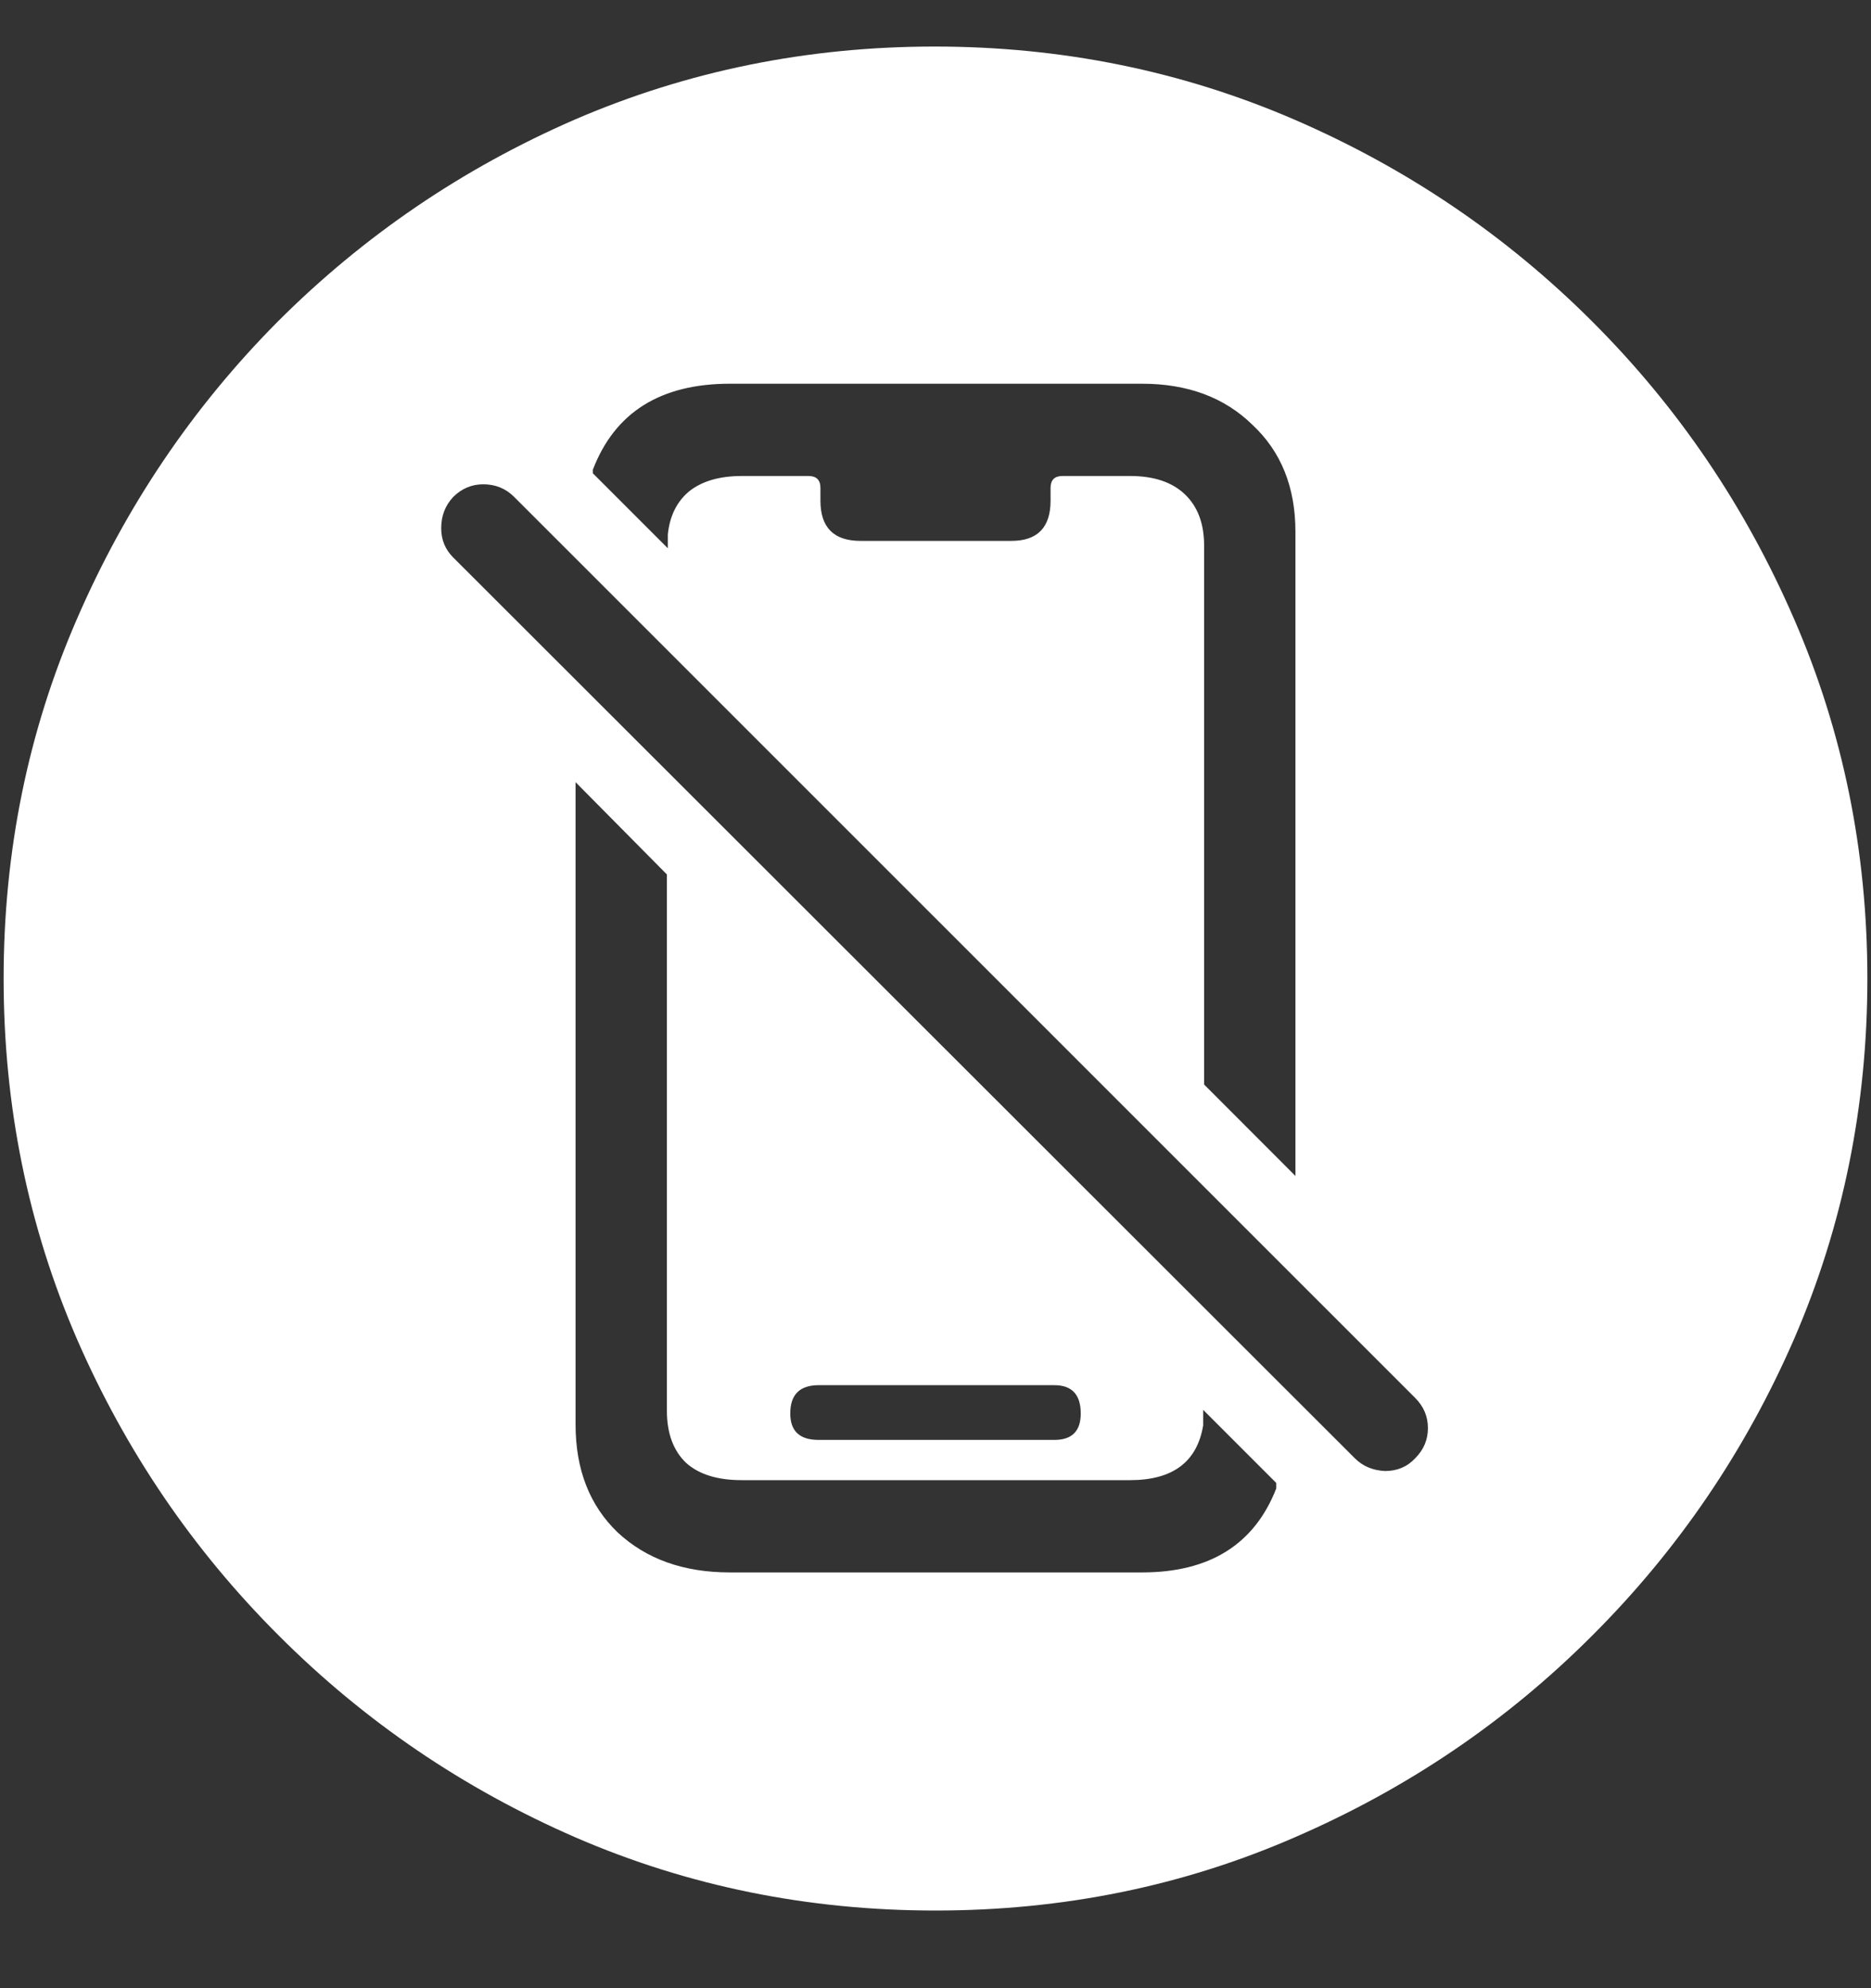 <svg width="16" height="17" viewBox="0 0 16 17" fill="none" xmlns="http://www.w3.org/2000/svg">
<rect x="0" y="0" width="16" height="17" fill="#333333" stroke="none"/>
<path d="M8 16.336C9.089 16.336 10.112 16.128 11.07 15.711C12.034 15.294 12.883 14.719 13.617 13.984C14.352 13.25 14.927 12.404 15.344 11.445C15.76 10.482 15.969 9.456 15.969 8.367C15.969 7.279 15.76 6.255 15.344 5.297C14.927 4.333 14.352 3.484 13.617 2.75C12.883 2.016 12.034 1.44 11.07 1.023C10.107 0.607 9.081 0.398 7.992 0.398C6.904 0.398 5.878 0.607 4.914 1.023C3.956 1.44 3.109 2.016 2.375 2.75C1.646 3.484 1.073 4.333 0.656 5.297C0.24 6.255 0.031 7.279 0.031 8.367C0.031 9.456 0.24 10.482 0.656 11.445C1.073 12.404 1.648 13.25 2.383 13.984C3.117 14.719 3.964 15.294 4.922 15.711C5.885 16.128 6.911 16.336 8 16.336ZM6.242 13.445C5.846 13.445 5.526 13.331 5.281 13.102C5.042 12.872 4.922 12.565 4.922 12.18V6.688L5.703 7.477V12.062C5.703 12.255 5.758 12.404 5.867 12.508C5.977 12.607 6.135 12.656 6.344 12.656H9.664C9.846 12.656 9.99 12.617 10.094 12.539C10.198 12.461 10.263 12.344 10.289 12.188V12.055L10.914 12.68V12.727C10.727 13.206 10.344 13.445 9.766 13.445H6.242ZM7 12.312C6.839 12.312 6.758 12.237 6.758 12.086C6.758 11.925 6.839 11.844 7 11.844H9.016C9.167 11.844 9.242 11.925 9.242 12.086C9.242 12.237 9.167 12.312 9.016 12.312H7ZM11.078 10.055L10.297 9.273V4.664C10.297 4.477 10.242 4.331 10.133 4.227C10.023 4.122 9.867 4.07 9.664 4.07H9.086C9.018 4.07 8.984 4.104 8.984 4.172V4.281C8.984 4.51 8.872 4.625 8.648 4.625H7.359C7.13 4.625 7.016 4.51 7.016 4.281V4.172C7.016 4.104 6.982 4.07 6.914 4.07H6.344C6.151 4.07 6 4.115 5.891 4.203C5.786 4.292 5.727 4.414 5.711 4.57V4.688L5.07 4.047V4.016C5.258 3.526 5.648 3.281 6.242 3.281H9.766C10.156 3.281 10.471 3.398 10.711 3.633C10.956 3.862 11.078 4.167 11.078 4.547V10.055ZM11.586 12.469L3.875 4.766C3.807 4.698 3.773 4.615 3.773 4.516C3.773 4.411 3.807 4.323 3.875 4.25C3.948 4.177 4.034 4.141 4.133 4.141C4.237 4.141 4.326 4.177 4.398 4.25L12.102 11.953C12.175 12.026 12.211 12.112 12.211 12.211C12.211 12.31 12.175 12.396 12.102 12.469C12.034 12.542 11.948 12.578 11.844 12.578C11.74 12.573 11.654 12.537 11.586 12.469Z" fill="white"/>
</svg>
